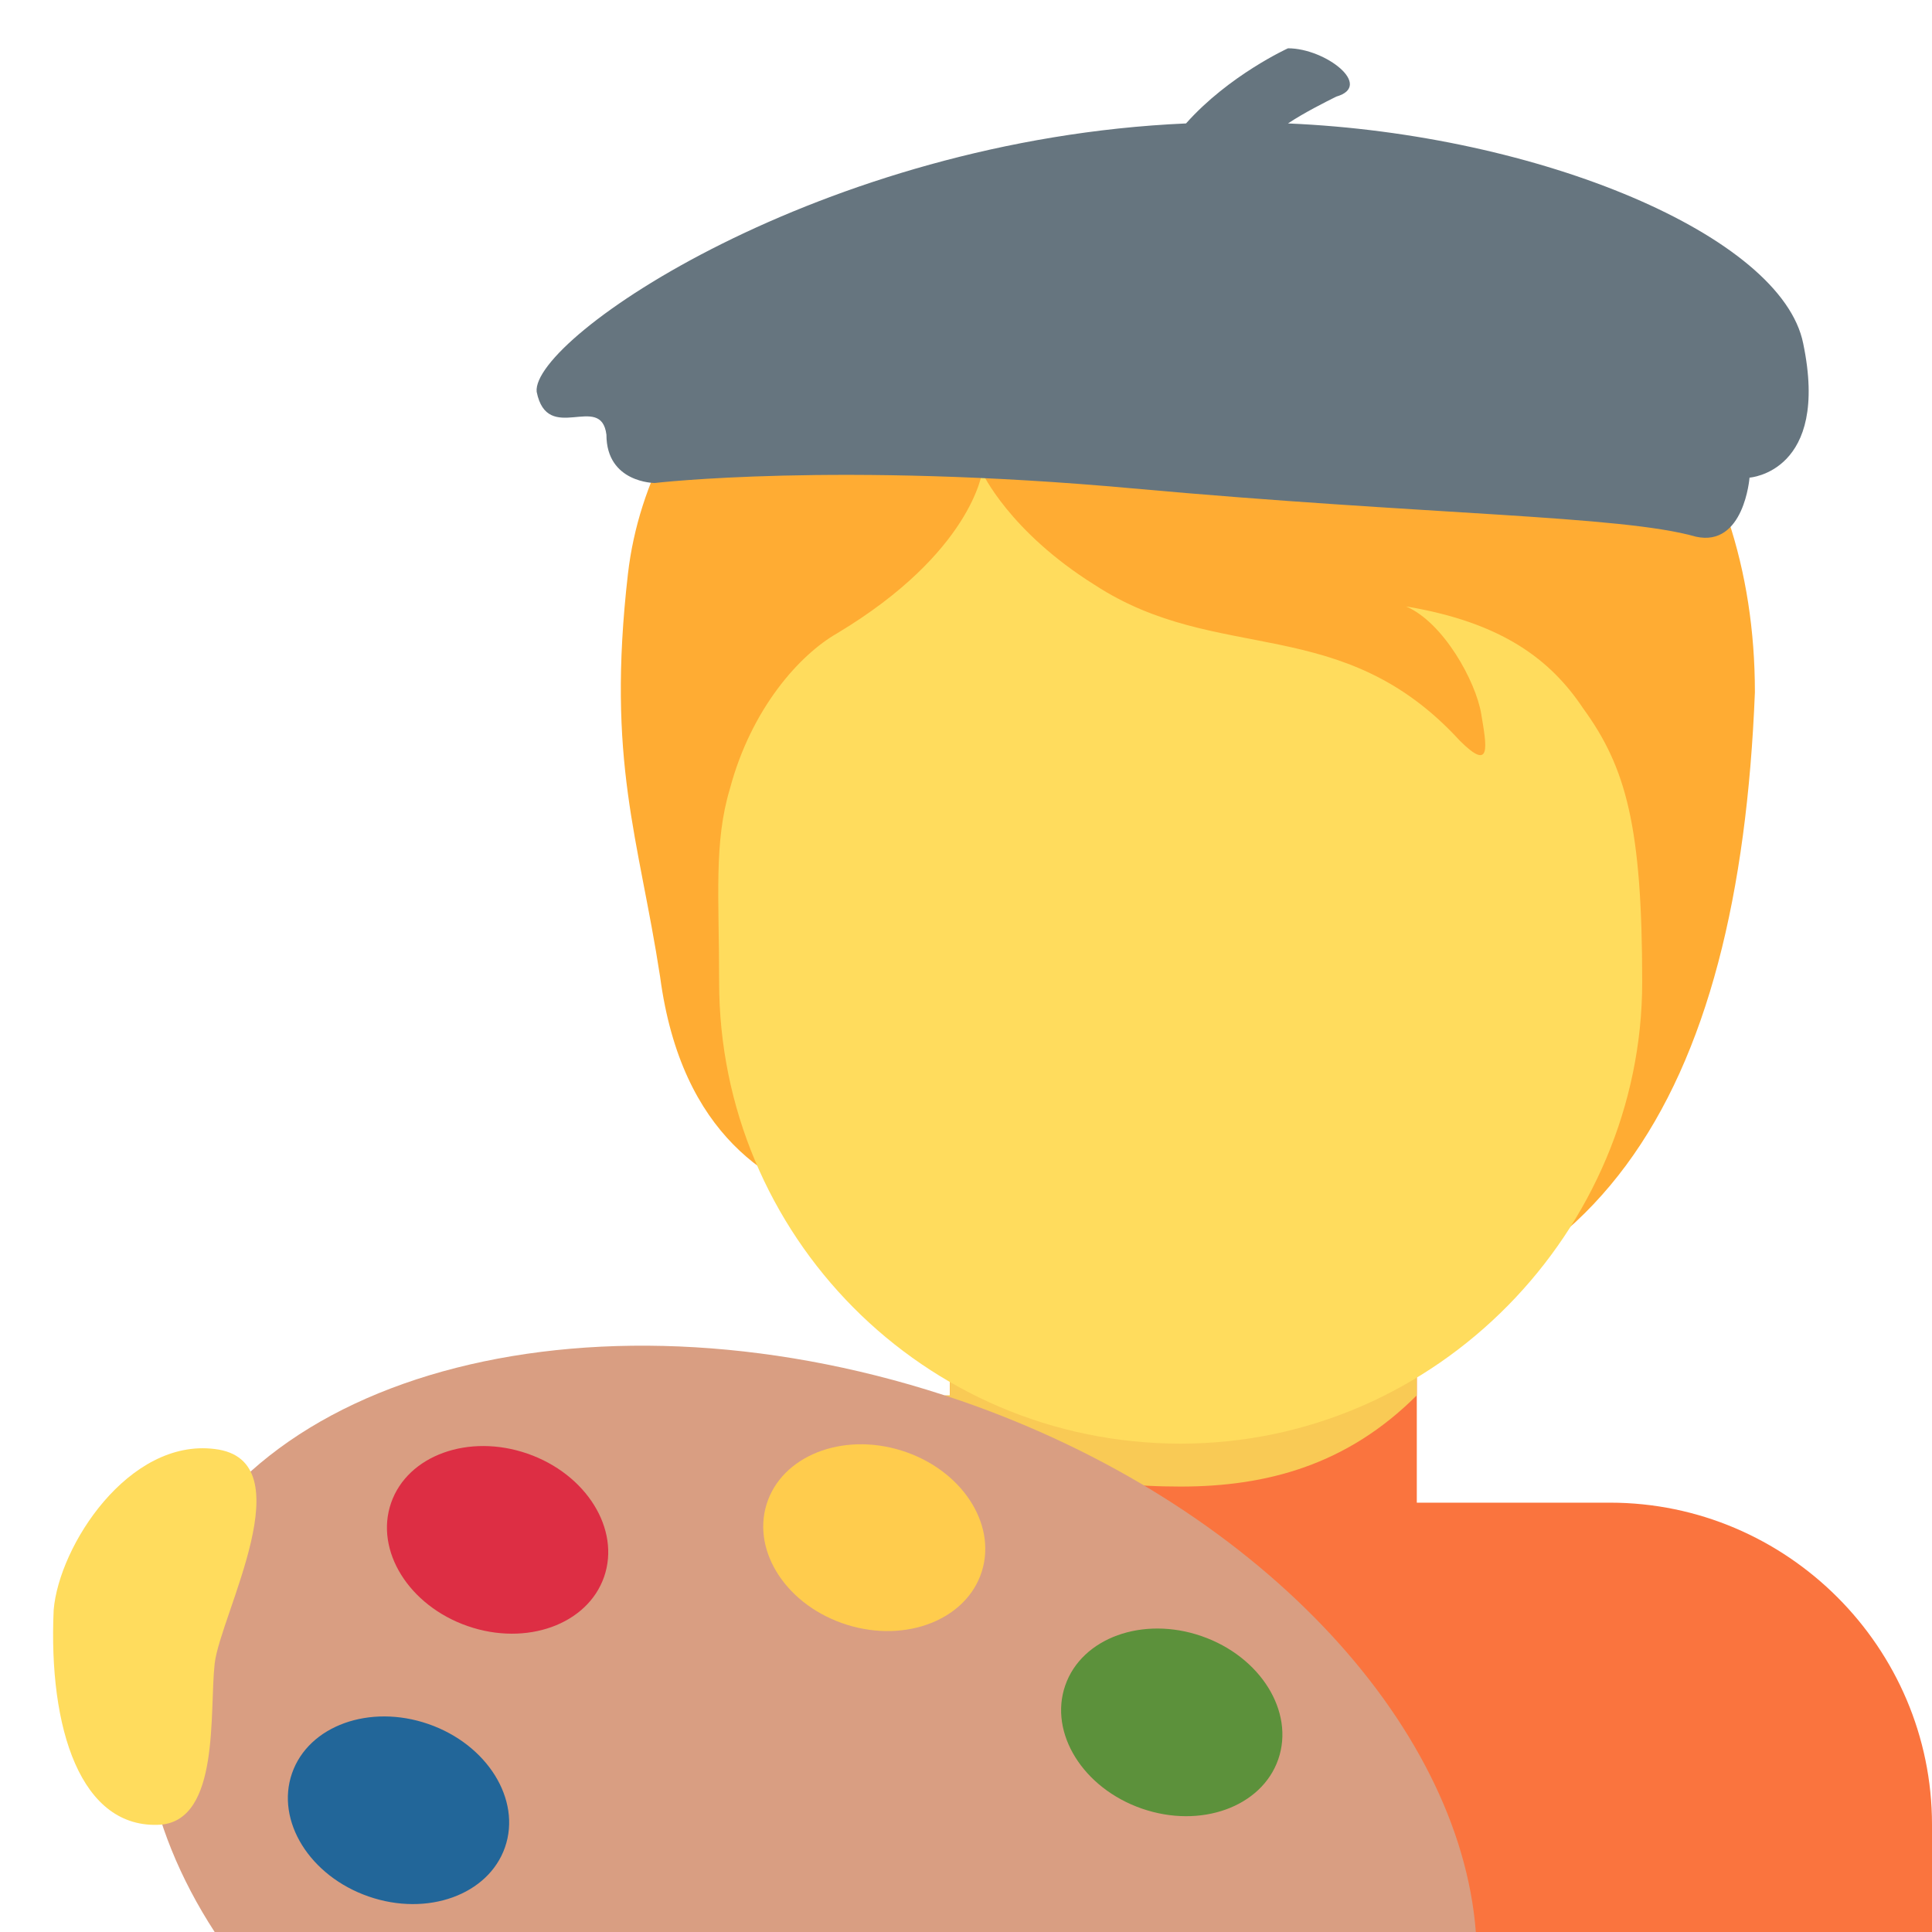 <?xml version="1.0" encoding="utf-8"?>
<!-- Generator: Adobe Illustrator 24.1.0, SVG Export Plug-In . SVG Version: 6.00 Build 0)  -->
<svg version="1.1" id="Layer_1" xmlns="http://www.w3.org/2000/svg" xmlns:xlink="http://www.w3.org/1999/xlink" x="0px" y="0px"
	 viewBox="0 0 36 36" style="enable-background:new 0 0 36 36;" xml:space="preserve">
<style type="text/css">
	.st0{fill:#FA743E;}
	.st1{fill:#F9CA55;}
	.st2{fill:#FFAC33;}
	.st3{fill:#FFDC5D;}
	.st4{fill:#66757F;}
	.st5{fill:#D99E82;}
	.st6{fill:#5C913B;}
	.st7{fill:#226699;}
	.st8{fill:#DD2E44;}
	.st9{fill:#FFCC4D;}
</style>
<path class="st0" d="M30,28h-3.6v-3.7h-8.7V28H14c-3.3,0-6,2.7-6,6v2h28v-2C36,30.7,33.3,28,30,28z"/>
<path class="st1" d="M17.6,26c1.2,1.4,2.7,1.7,4.4,1.7c1.6,0,3.1-0.4,4.4-1.7v-3.5h-8.7V26z"/>
<path class="st2" d="M25.2,3.3c-1.9-0.6-5.9-0.5-7,1c-2.9,0.1-6.1,2.9-6.5,6.4c-0.4,3.5,0.2,4.9,0.6,7.5c0.4,3,2.1,3.9,3.4,4.3
	c1.9,2.5,3.9,2.4,7.4,2.4c6.7,0,9.3-4.5,9.6-12C32.7,8.3,30,4.9,25.2,3.3z"/>
<path class="st3" d="M29.5,13.2c-0.6-0.9-1.5-1.6-3.3-1.9c0.7,0.3,1.3,1.4,1.4,2c0.1,0.6,0.2,1.1-0.4,0.5c-2.2-2.4-4.5-1.4-6.8-2.9
	c-1.6-1-2.1-2.1-2.1-2.1s-0.2,1.5-2.7,3c-0.7,0.4-1.6,1.4-2,2.9c-0.3,1-0.2,2-0.2,3.6c0,4.7,3.8,8.6,8.6,8.6s8.6-4,8.6-8.6
	C30.6,15.4,30.3,14.3,29.5,13.2z"/>
<path class="st4" d="M33.6,6.4c-0.4-2-4.9-3.9-9.6-4.1c0.3-0.2,0.7-0.4,0.9-0.5c0.7-0.2-0.2-0.9-0.9-0.9c0,0-1.1,0.5-1.9,1.4
	c-6.8,0.3-12.2,4-12.1,5c0.2,1,1.2,0,1.3,0.8c0,0.9,0.9,0.9,0.9,0.9s3.4-0.4,8.9,0.1c5.5,0.5,9.1,0.5,10.5,0.9c0.9,0.2,1-1.1,1-1.1
	S34.1,8.8,33.6,6.4z"/>
<path class="st5" d="M27.5,36c-0.3-3.9-4.1-8-9.6-9.9c-6.7-2.3-13.4-0.6-14.9,3.8c-0.7,1.9-0.3,4.1,1,6.1H27.5z"/>
<ellipse transform="matrix(0.328 -0.945 0.945 0.328 -15.651 42.166)" class="st6" cx="21.8" cy="32.1" rx="1.7" ry="2.1"/>
<ellipse transform="matrix(0.328 -0.945 0.945 0.328 -26.848 29.671)" class="st7" cx="7.4" cy="33.7" rx="1.7" ry="2.1"/>
<ellipse transform="matrix(0.328 -0.945 0.945 0.328 -20.9 28.068)" class="st8" cx="9.3" cy="28.7" rx="1.7" ry="2.1"/>
<ellipse transform="matrix(0.298 -0.955 0.955 0.298 -15.88 35.696)" class="st9" cx="16.3" cy="28.6" rx="1.7" ry="2.1"/>
<path class="st3" d="M1,30c0.1-1.2,1.4-3.2,3-3c1.7,0.2,0.1,3.1,0,4s0.1,2.9-1,3C1.5,34.1,0.9,32.2,1,30z"/>
</svg>
